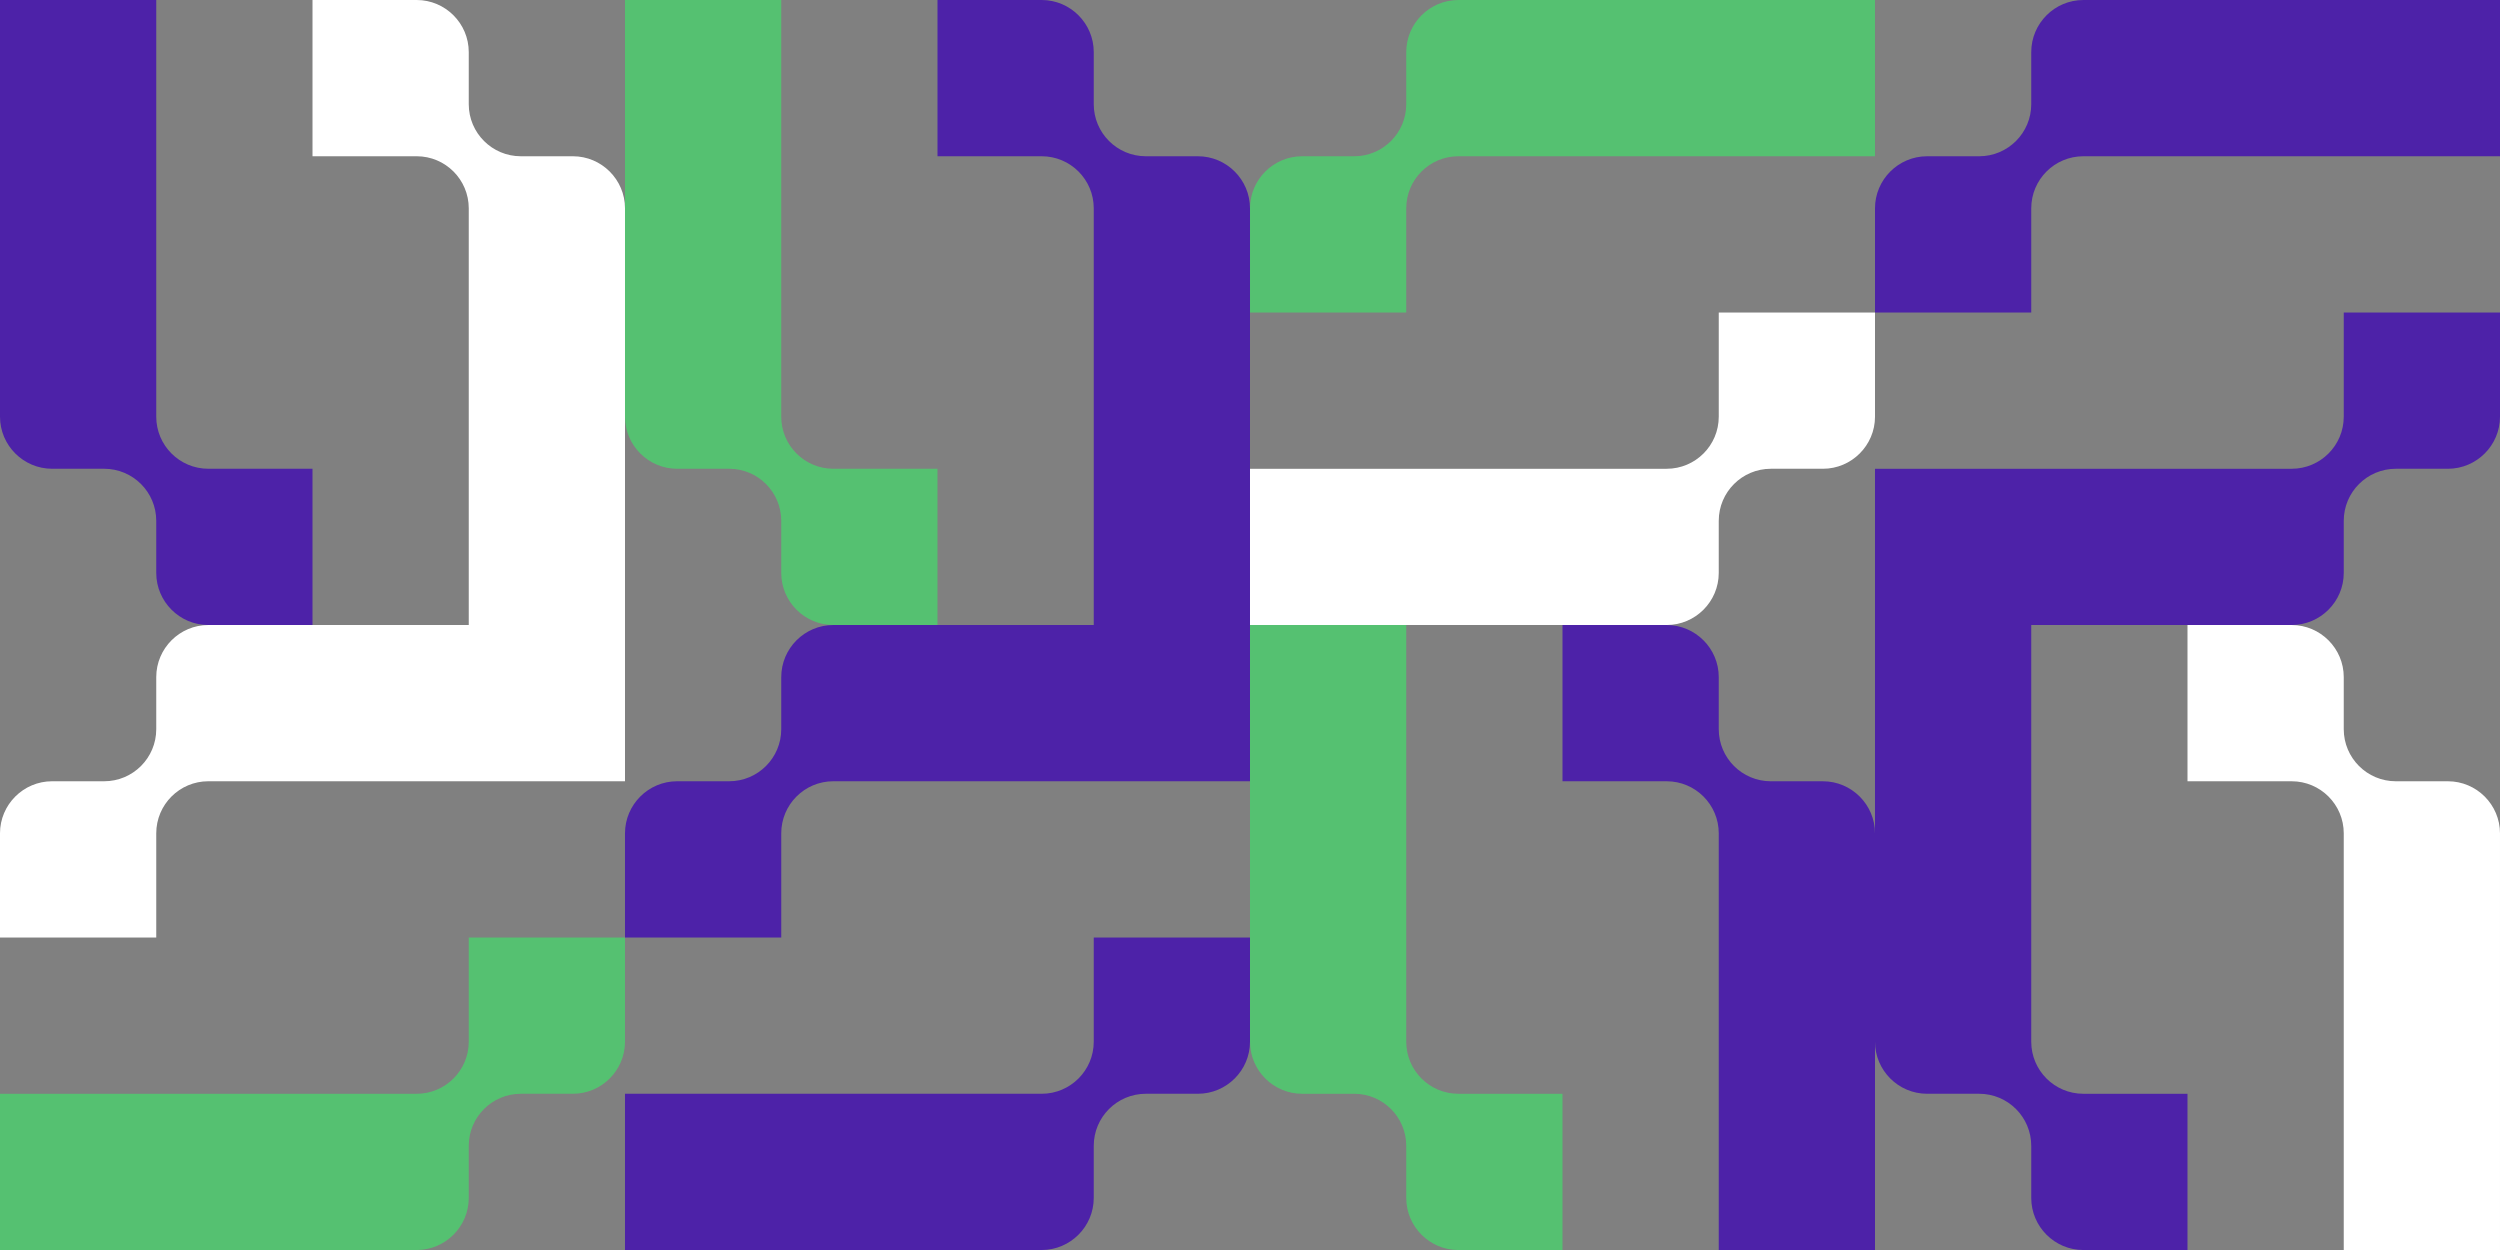 <?xml version="1.0" encoding="UTF-8"?>
<!DOCTYPE svg PUBLIC "-//W3C//DTD SVG 1.1//EN" "http://www.w3.org/Graphics/SVG/1.1/DTD/svg11.dtd">
<!-- Creator: CorelDRAW 2020 (64-Bit) -->
<svg xmlns="http://www.w3.org/2000/svg" xml:space="preserve" width="143.999mm" height="72.001mm" version="1.1" style="shape-rendering:geometricPrecision; text-rendering:geometricPrecision; image-rendering:optimizeQuality; fill-rule:evenodd; clip-rule:evenodd"
viewBox="0 0 18974.53 9487.4"
 xmlns:xlink="http://www.w3.org/1999/xlink"
 xmlns:xodm="http://www.corel.com/coreldraw/odm/2003">
 <rect x="0" y="0" width="18974.53" height="9487.4" fill="#808080" stroke="none"/>
 <defs>
  <style type="text/css">
   <![CDATA[
    .fil0 {fill:white}
    .fil1 {fill:#55C171}
    .fil2 {fill:#4D22A8}
   ]]>
  </style>
 </defs>
 <g id="Plan_x0020_1">
  <path class="fil0" d="M14230.93 3162.51l0 -0.04 0 -790.57 -1185.92 0 0 790.62c0,218.29 -177,395.29 -395.31,395.29l-3162.43 -0.01 0 1185.88 3162.41 0.01 0 0c217.73,0 395.31,-177.57 395.31,-395.31l0 -111.79 0 -283.5c0,-218.29 177,-395.28 395.32,-395.28l395.31 0c217.73,0 395.31,-177.57 395.31,-395.31z"/>
  <path class="fil0" d="M17393.29 4743.75l-0.04 0 -790.57 0 0 1185.92 790.62 0c218.29,0 395.28,176.99 395.28,395.31l0 3162.41 1185.88 0 0 -3162.41 0 0c0,-217.73 -177.56,-395.31 -395.29,-395.31l-111.79 0 -283.5 0c-218.29,0 -395.28,-177 -395.28,-395.31l0 -395.31c0,-217.73 -177.57,-395.31 -395.31,-395.31z"/>
  <path class="fil0" d="M3162.45 0.01l-0.04 0 -790.57 0 0 1185.92 790.62 0c218.29,0 395.29,177 395.29,395.31l-0.01 3162.43 1185.88 0 0.01 -3162.41 0 0c0,-217.73 -177.57,-395.31 -395.31,-395.32l-111.79 0 -283.5 0c-218.29,0 -395.28,-176.99 -395.28,-395.31l0 -395.31c0,-217.73 -177.57,-395.31 -395.31,-395.31z"/>
  <path class="fil1" d="M11068.48 9487.39l0.04 0 790.57 0 0 -1185.92 -790.62 0c-218.29,0 -395.29,-176.99 -395.29,-395.31l0.01 -3162.41 -1185.88 0 -0.01 3162.41 0 0c0,217.73 177.57,395.31 395.31,395.31l111.79 0 283.5 0c218.29,0 395.28,177 395.28,395.31l0 395.31c0,217.73 177.57,395.31 395.31,395.31z"/>
  <path class="fil1" d="M9487.3 1581.29l0 0.04 0 790.57 1185.92 0 0 -790.62c0,-218.29 176.99,-395.29 395.31,-395.29l3162.41 0.01 0 -1185.88 -3162.41 -0.01 0 0c-217.73,0 -395.31,177.57 -395.31,395.31l0 111.79 0 283.5c0,218.29 -177,395.28 -395.31,395.28l-395.31 0c-217.73,0 -395.31,177.57 -395.31,395.31z"/>
  <path class="fil1" d="M6324.83 4743.65l0.04 0 790.57 0 0.01 -1185.92 -790.64 0c-218.29,0 -395.28,-177 -395.28,-395.31l0 -3162.43 -1185.88 0 0 3162.41 0 0c0,217.73 177.57,395.31 395.31,395.32l111.79 0 283.49 0c218.29,0 395.29,176.99 395.29,395.31l-0.01 395.31c0,217.73 177.57,395.31 395.31,395.31z"/>
  <path class="fil1" d="M4743.63 7906.11l0 -0.04 0 -790.57 -1185.92 -0.01 0 790.64c0,218.29 -176.99,395.28 -395.31,395.28l-3162.41 0 0 1185.88 3162.41 0 0 0c217.73,0 395.31,-177.57 395.31,-395.31l0 -111.79 0 -283.49c0,-218.29 177,-395.29 395.31,-395.29l395.31 0c217.73,0 395.31,-177.56 395.31,-395.29z"/>
  <path class="fil0" d="M-0 6324.89l0 0.04 0 790.57 1185.92 0 0 -790.62c0,-218.29 177,-395.29 395.31,-395.29l3162.43 0 0 -1185.88 -3162.43 0 0 0c-217.73,0 -395.31,177.57 -395.31,395.31l0 111.79 0 283.5c0,218.29 -176.99,395.28 -395.31,395.28l-395.31 0c-217.73,0 -395.31,177.57 -395.31,395.31z"/>
  <path class="fil2" d="M12649.7 4743.75l-0.04 0 -790.57 0 0 1185.92 790.62 0c218.29,0 395.28,177 395.28,395.31l0 3162.43 1185.88 0 0 -3162.41 0 0c0,-217.73 -177.56,-395.31 -395.29,-395.31l-111.79 0 -283.5 -0.01c-218.29,0 -395.28,-176.99 -395.28,-395.31l0 -395.31c0,-217.73 -177.57,-395.31 -395.31,-395.31z"/>
  <path class="fil2" d="M15812.07 9487.39l0.04 0 790.57 0 0 -1185.92 -790.62 0c-218.29,0 -395.29,-177 -395.29,-395.31l0.01 -3162.43 -1185.88 0 -0.01 3162.41 0 0c0,217.73 177.57,395.31 395.31,395.31l111.79 0 283.5 0.01c218.29,0 395.28,176.99 395.28,395.31l0 395.31c0,217.73 177.57,395.31 395.31,395.31z"/>
  <path class="fil2" d="M14230.89 1581.3l0 0.04 0 790.57 1185.92 0 0 -790.64c0,-218.29 176.99,-395.28 395.31,-395.28l3162.41 0 0 -1185.88 -3162.41 0 0 0c-217.73,0 -395.31,177.57 -395.31,395.31l0 111.79 0 283.49c0,218.29 -177,395.29 -395.31,395.29l-395.31 0c-217.73,0 -395.31,177.57 -395.31,395.31z"/>
  <path class="fil2" d="M18974.53 3162.51l0 -0.04 0 -790.57 -1185.92 0 0 790.62c0,218.29 -177,395.29 -395.31,395.29l-3162.43 0 0 1185.88 3162.43 0 0 0c217.73,0 395.31,-177.57 395.31,-395.31l0 -111.79 0 -283.5c0,-218.29 176.99,-395.28 395.31,-395.28l395.31 0c217.73,0 395.31,-177.57 395.31,-395.31z"/>
  <path class="fil2" d="M7906.05 0.01l-0.04 0 -790.57 0 0 1185.92 790.62 0c218.29,0 395.29,176.99 395.29,395.31l-0.01 3162.41 1185.88 0 0.01 -3162.41 0 0c0,-217.73 -177.57,-395.31 -395.31,-395.31l-111.79 0 -283.5 0c-218.29,0 -395.28,-177 -395.28,-395.31l0 -395.31c0,-217.73 -177.57,-395.31 -395.31,-395.31z"/>
  <path class="fil2" d="M9487.23 7906.11l0 -0.04 0 -790.57 -1185.92 0 0 790.62c0,218.29 -176.99,395.29 -395.31,395.29l-3162.41 -0.01 0 1185.88 3162.41 0.01 0 0c217.73,0 395.31,-177.57 395.31,-395.31l0 -111.79 0 -283.5c0,-218.29 177,-395.28 395.31,-395.28l395.31 0c217.73,0 395.31,-177.57 395.31,-395.31z"/>
  <path class="fil2" d="M4743.6 6324.89l0 0.04 0 790.57 1185.92 0.01 0 -790.64c0,-218.29 177,-395.28 395.31,-395.28l3162.43 0 0 -1185.88 -3162.41 0 0 0c-217.73,0 -395.31,177.57 -395.31,395.31l0 111.79 -0.01 283.49c0,218.29 -176.99,395.29 -395.31,395.28l-395.31 0c-217.73,0 -395.31,177.57 -395.31,395.31z"/>
  <path class="fil2" d="M1581.23 4743.65l0.04 0 790.57 0 0.01 -1185.92 -790.64 0c-218.29,0 -395.28,-176.99 -395.28,-395.31l0 -3162.41 -1185.88 0 0 3162.41 0 0c0,217.73 177.57,395.31 395.31,395.31l111.79 0 283.49 0c218.29,0 395.29,177 395.29,395.31l-0.01 395.31c0,217.73 177.57,395.31 395.31,395.31z"/>
 </g>
</svg>

